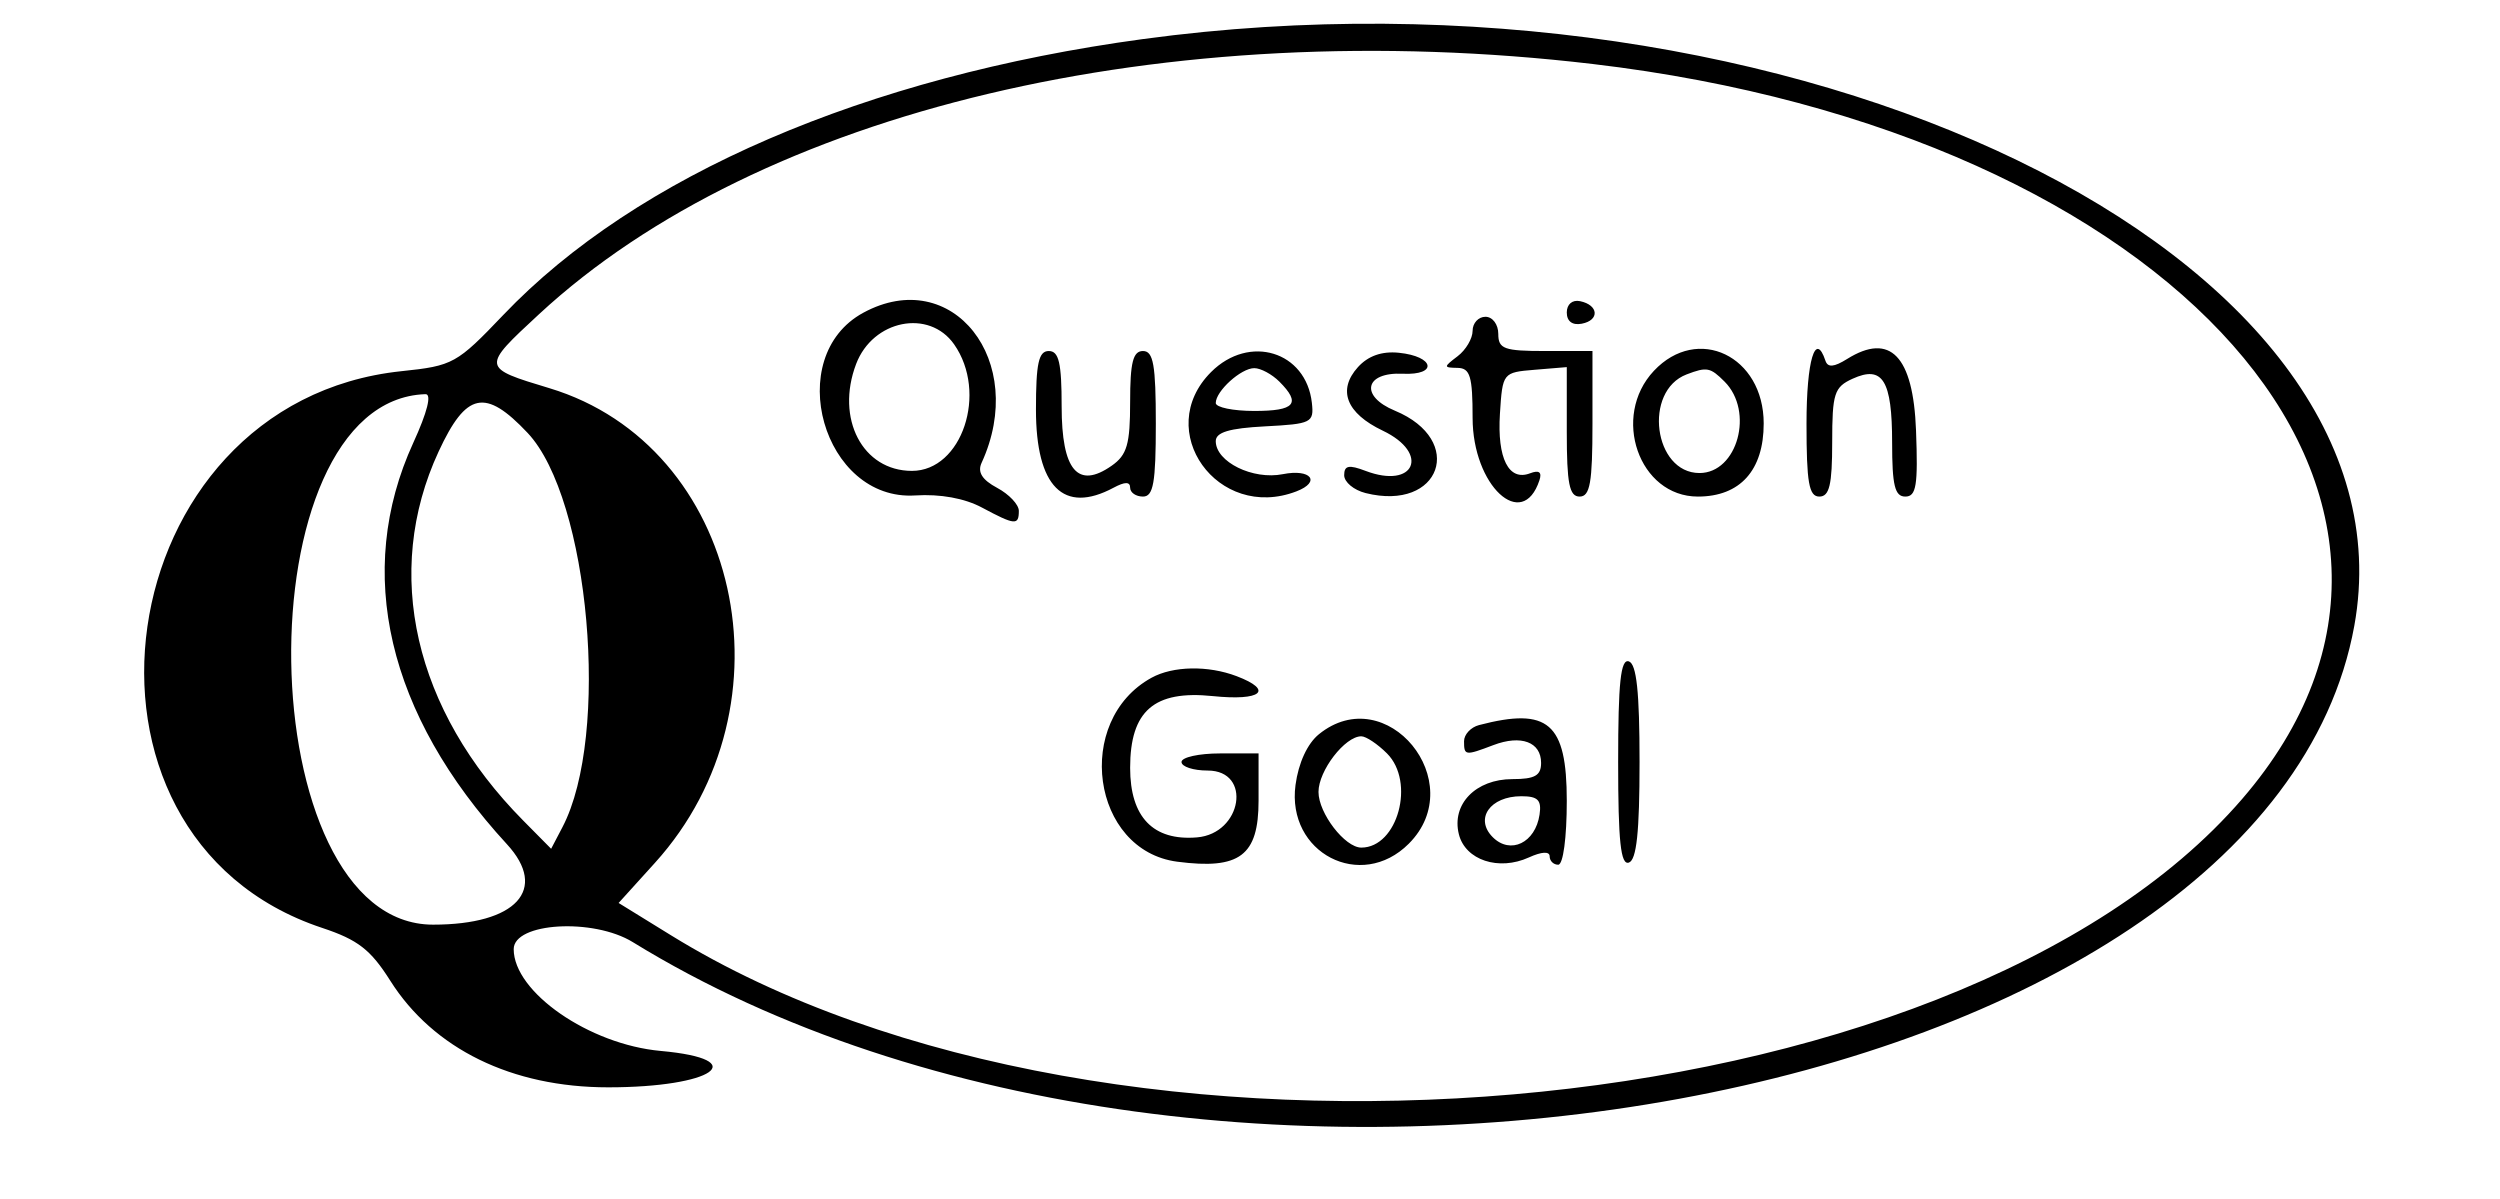<svg id="svg" xmlns="http://www.w3.org/2000/svg" xmlns:xlink="http://www.w3.org/1999/xlink" width="400" height="191.781" viewBox="0, 0, 400,191.781" version="1.1"><g id="svgg"><path id="path0" d="M182.877 6.250 C 138.480 12.272,101.799 28.092,80.532 50.388 C 73.086 58.194,72.486 58.526,64.258 59.386 C 17.099 64.315,7.192 133.751,51.549 148.465 C 57.265 150.361,59.299 151.938,62.442 156.910 C 69.344 167.830,81.895 173.973,97.307 173.973 C 114.114 173.973,120.566 169.496,105.702 168.149 C 94.275 167.112,82.192 158.743,82.192 151.866 C 82.192 147.600,94.923 146.848,101.248 150.740 C 194.416 208.067,362.725 177.136,376.690 100.121 C 387.439 40.847,286.880 -7.857,182.877 6.250 M254.803 10.236 C 348.095 21.230,400.027 79.989,358.742 127.838 C 312.554 181.372,177.734 193.070,107.366 149.650 L 98.978 144.475 104.784 138.062 C 127.646 112.810,118.428 71.327,87.905 62.109 C 77.018 58.821,77.017 58.816,86.242 50.275 C 121.483 17.648,186.549 2.193,254.803 10.236 M138.125 50.040 C 125.135 57.095,131.710 80.212,146.438 79.271 C 150.449 79.015,154.334 79.722,157.124 81.215 C 162.401 84.040,163.014 84.094,163.014 81.738 C 163.014 80.736,161.451 79.079,159.541 78.057 C 157.132 76.767,156.370 75.543,157.053 74.058 C 164.551 57.762,152.369 42.305,138.125 50.040 M250.685 50.000 C 250.685 51.411,251.583 52.083,253.082 51.794 C 255.970 51.238,255.788 48.807,252.812 48.187 C 251.571 47.929,250.685 48.684,250.685 50.000 M235.616 52.931 C 235.616 54.167,234.538 55.996,233.219 56.997 C 230.936 58.730,230.936 58.819,233.219 58.861 C 235.222 58.897,235.616 60.213,235.616 66.861 C 235.616 77.688,243.582 85.116,246.312 76.837 C 246.741 75.538,246.248 75.175,244.808 75.728 C 241.398 77.036,239.533 73.349,239.989 66.202 C 240.408 59.636,240.447 59.586,245.548 59.164 L 250.685 58.739 250.685 69.095 C 250.685 77.388,251.094 79.452,252.740 79.452 C 254.405 79.452,254.795 77.245,254.795 67.808 L 254.795 56.164 247.260 56.164 C 240.639 56.164,239.726 55.832,239.726 53.425 C 239.726 51.903,238.813 50.685,237.671 50.685 C 236.541 50.685,235.616 51.696,235.616 52.931 M152.662 55.099 C 158.089 62.848,153.922 75.342,145.911 75.342 C 138.016 75.342,133.654 66.984,136.981 58.233 C 139.662 51.181,148.658 49.383,152.662 55.099 M165.753 65.541 C 165.753 77.894,170.157 82.324,178.172 78.034 C 179.999 77.056,180.822 77.056,180.822 78.034 C 180.822 78.814,181.747 79.452,182.877 79.452 C 184.542 79.452,184.932 77.245,184.932 67.808 C 184.932 58.371,184.542 56.164,182.877 56.164 C 181.281 56.164,180.822 57.982,180.822 64.306 C 180.822 71.089,180.330 72.792,177.870 74.515 C 172.444 78.316,169.863 75.256,169.863 65.020 C 169.863 58.062,169.423 56.164,167.808 56.164 C 166.182 56.164,165.753 58.119,165.753 65.541 M193.773 59.527 C 184.410 68.890,194.821 83.456,207.422 78.621 C 211.418 77.087,209.751 74.968,205.255 75.867 C 200.459 76.826,194.521 73.904,194.521 70.585 C 194.521 69.166,196.680 68.517,202.397 68.219 C 209.848 67.830,210.254 67.627,209.900 64.457 C 208.979 56.208,199.875 53.425,193.773 59.527 M217.272 58.739 C 213.951 62.409,215.402 66.122,221.247 68.909 C 228.848 72.534,226.354 78.331,218.481 75.338 C 215.813 74.323,215.068 74.475,215.068 76.035 C 215.068 77.132,216.610 78.417,218.493 78.890 C 230.501 81.903,234.579 70.431,223.179 65.708 C 217.528 63.368,218.347 59.513,224.435 59.799 C 230.111 60.065,229.532 57.016,223.797 56.440 C 221.093 56.169,218.899 56.942,217.272 58.739 M264.622 59.335 C 257.758 66.642,262.239 79.452,271.660 79.452 C 278.414 79.452,282.192 75.256,282.192 67.755 C 282.192 56.959,271.616 51.891,264.622 59.335 M289.041 67.808 C 289.041 77.245,289.431 79.452,291.096 79.452 C 292.706 79.452,293.151 77.574,293.151 70.768 C 293.151 62.953,293.477 61.935,296.407 60.600 C 301.231 58.402,302.740 60.838,302.740 70.822 C 302.740 77.685,303.172 79.452,304.852 79.452 C 306.608 79.452,306.897 77.664,306.564 68.864 C 306.114 56.949,302.433 53.131,295.543 57.433 C 293.432 58.752,292.442 58.834,292.071 57.721 C 290.466 52.905,289.041 57.648,289.041 67.808 M204.697 61.057 C 208.213 64.574,207.206 65.753,200.685 65.753 C 197.295 65.753,194.521 65.181,194.521 64.481 C 194.521 62.568,198.570 58.904,200.685 58.904 C 201.707 58.904,203.513 59.873,204.697 61.057 M275.930 61.057 C 280.702 65.830,278.000 75.685,271.918 75.685 C 264.581 75.685,262.873 62.564,269.863 59.903 C 273.105 58.669,273.644 58.771,275.930 61.057 M66.118 70.863 C 56.662 91.516,61.978 114.290,81.106 135.072 C 87.770 142.313,82.601 147.945,69.291 147.945 C 39.837 147.945,38.634 64.032,68.075 63.067 C 69.105 63.034,68.380 65.923,66.118 70.863 M84.413 69.260 C 94.330 79.776,97.677 117.681,89.984 132.364 L 88.181 135.805 83.685 131.259 C 66.254 113.632,61.212 91.613,70.173 72.260 C 74.593 62.718,77.637 62.076,84.413 69.260 M258.904 121.918 C 258.904 134.642,259.309 138.449,260.616 138.014 C 261.852 137.602,262.329 133.120,262.329 121.918 C 262.329 110.715,261.852 106.234,260.616 105.822 C 259.309 105.386,258.904 109.193,258.904 121.918 M184.247 108.439 C 171.739 115.318,174.639 136.077,188.358 137.872 C 198.347 139.179,201.370 136.913,201.370 128.116 L 201.370 120.548 195.205 120.548 C 191.815 120.548,189.041 121.164,189.041 121.918 C 189.041 122.671,190.928 123.288,193.233 123.288 C 200.364 123.288,198.743 133.381,191.516 133.982 C 184.504 134.565,180.822 130.736,180.822 122.861 C 180.822 113.733,184.654 110.406,194.047 111.375 C 201.829 112.178,203.868 110.471,197.856 108.185 C 193.282 106.446,187.681 106.551,184.247 108.439 M211.024 117.480 C 209.184 118.970,207.754 122.069,207.282 125.595 C 205.822 136.474,217.743 142.656,225.405 134.994 C 235.277 125.122,221.823 108.736,211.024 117.480 M236.644 116.013 C 235.325 116.357,234.247 117.519,234.247 118.594 C 234.247 120.913,234.419 120.936,238.940 119.217 C 243.376 117.530,246.575 118.723,246.575 122.064 C 246.575 124.092,245.576 124.658,241.993 124.658 C 236.113 124.658,232.213 128.674,233.420 133.486 C 234.459 137.626,239.793 139.390,244.622 137.190 C 246.670 136.256,247.945 136.189,247.945 137.016 C 247.945 137.753,248.562 138.356,249.315 138.356 C 250.106 138.356,250.685 134.034,250.685 128.130 C 250.685 115.674,247.722 113.118,236.644 116.013 M221.918 120.548 C 226.491 125.121,223.629 135.616,217.808 135.616 C 215.190 135.616,210.959 130.116,210.959 126.712 C 210.959 123.308,215.190 117.808,217.808 117.808 C 218.562 117.808,220.411 119.041,221.918 120.548 M246.328 130.340 C 245.657 134.854,241.669 136.777,238.842 133.950 C 235.896 131.004,238.412 127.397,243.414 127.397 C 246.065 127.397,246.674 128.012,246.328 130.340 " stroke="none" fill="#000000" fill-rule="evenodd"></path></g></svg>